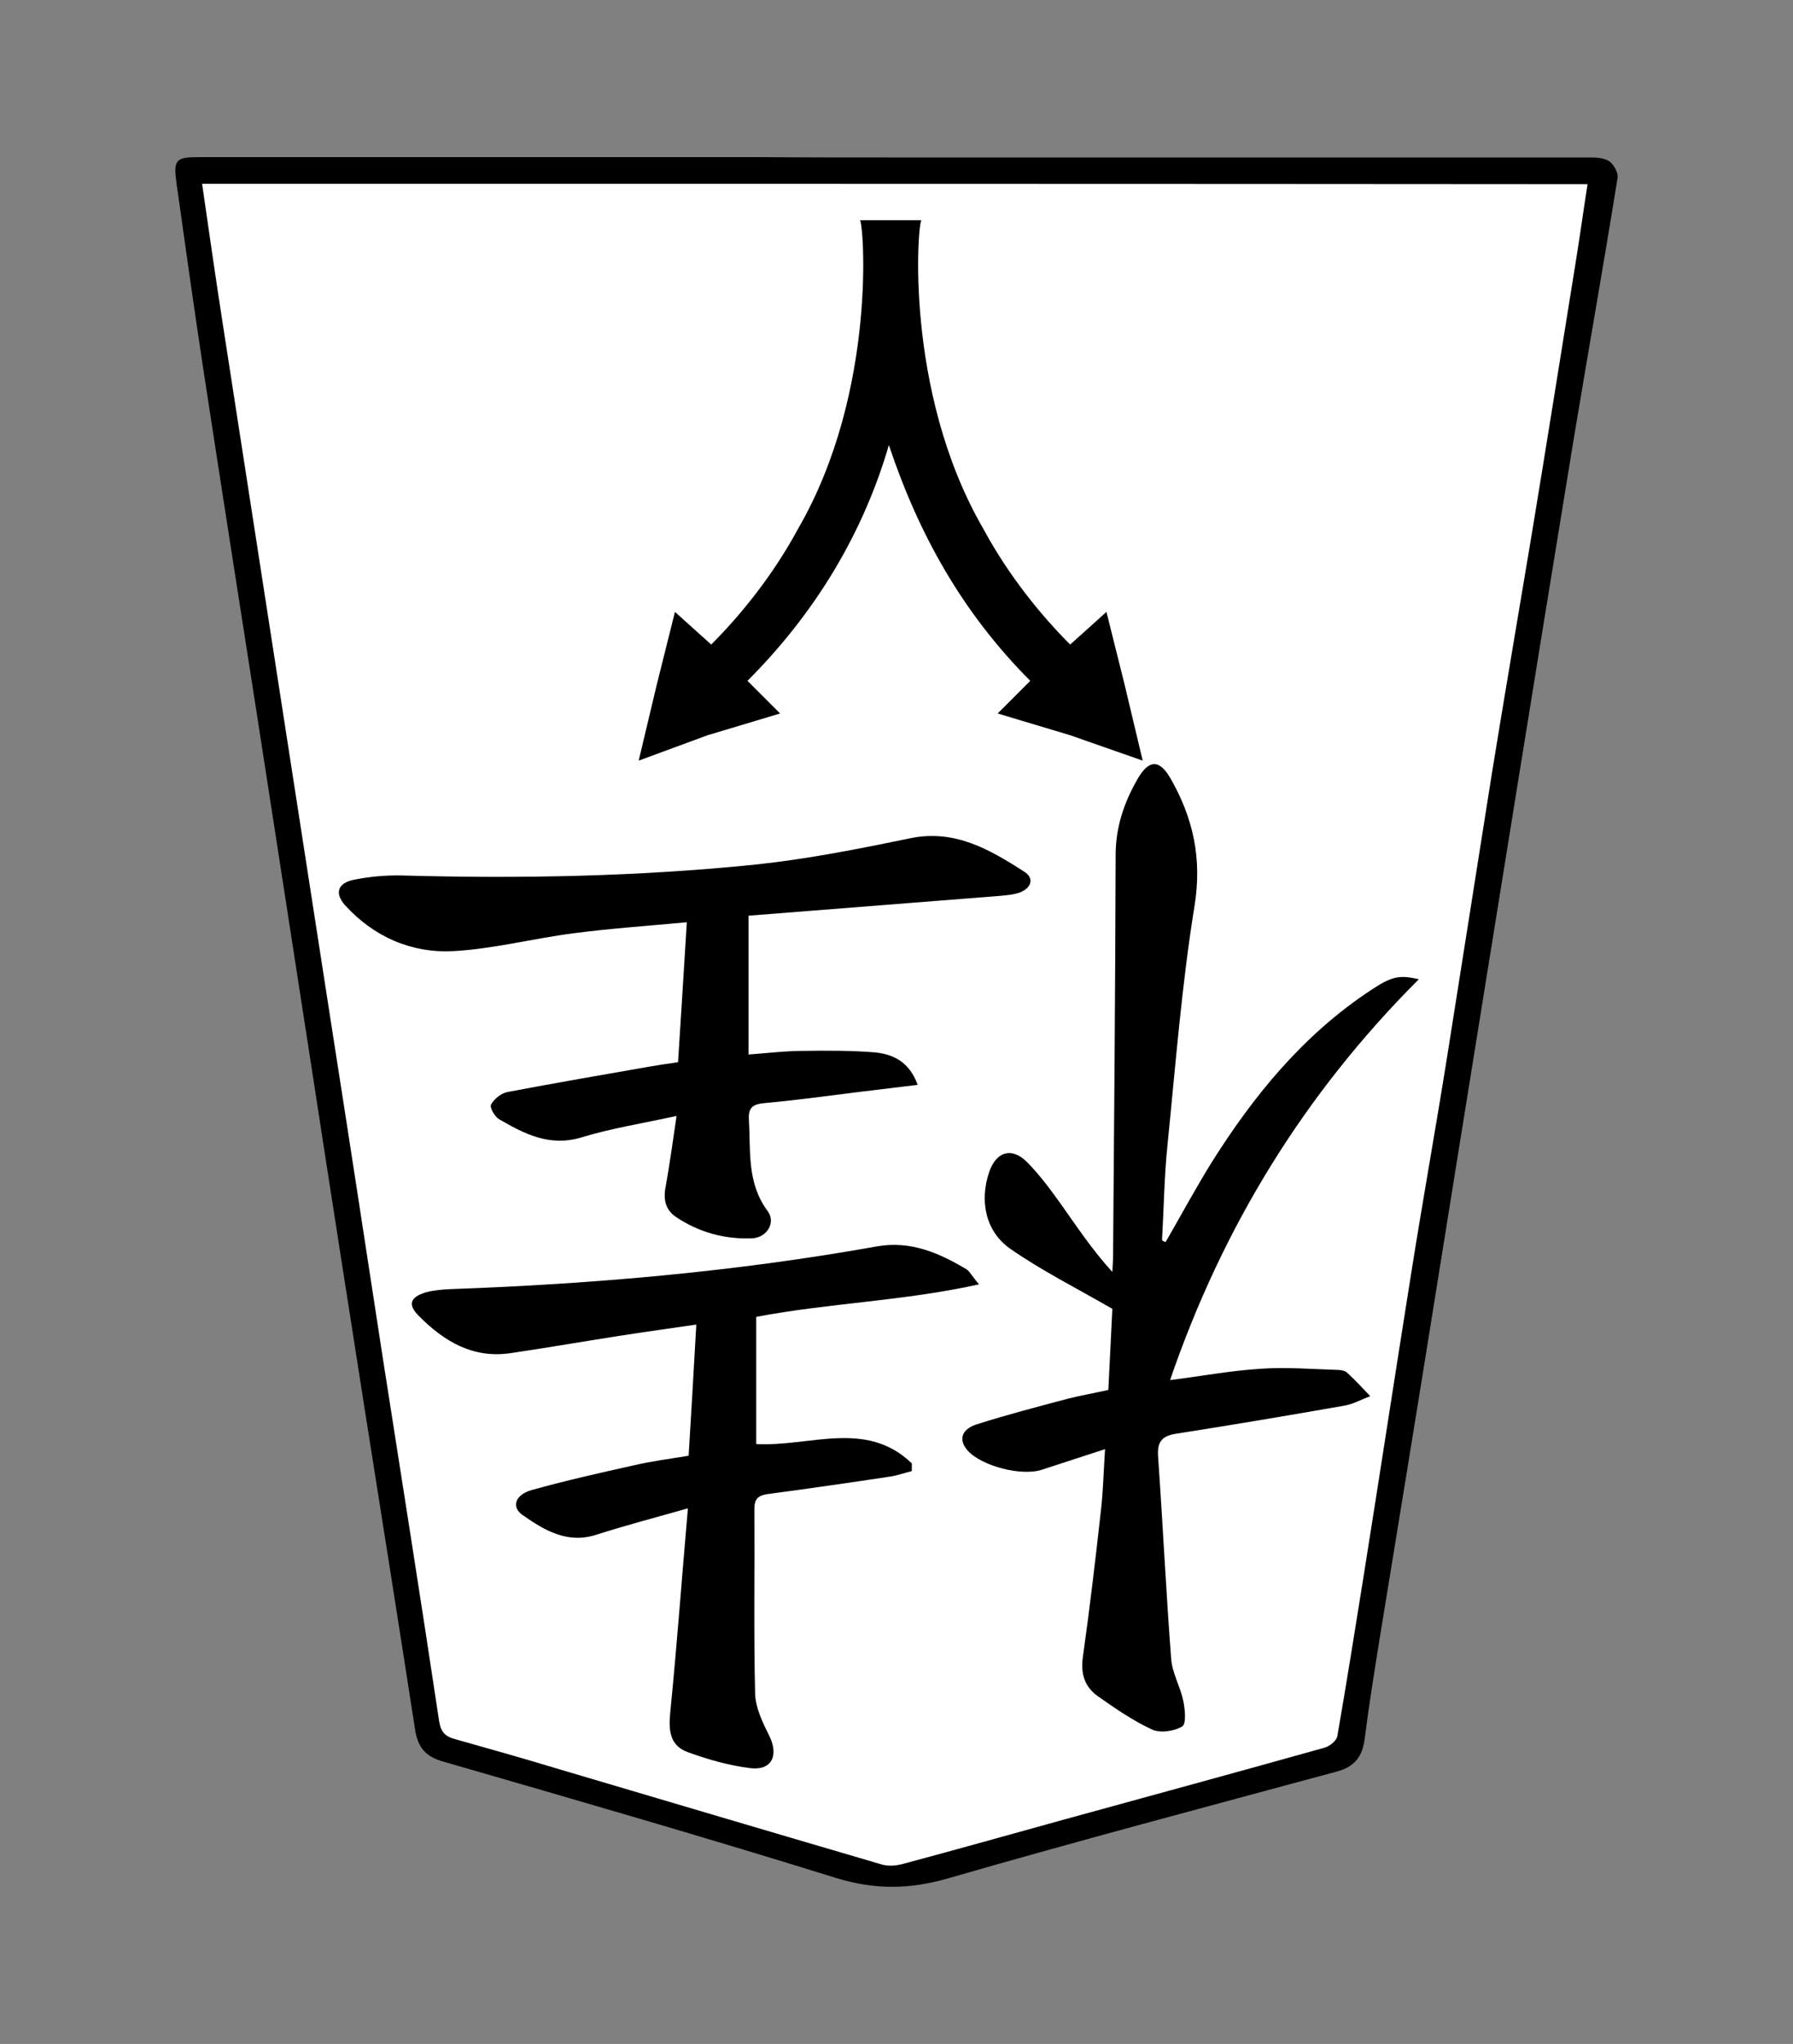 <?xml version="1.0" encoding="UTF-8" standalone="no"?>
<!-- Generator: Adobe Illustrator 22.0.1, SVG Export Plug-In . SVG Version: 6.00 Build 0)  -->

<svg
   xmlns:dc="http://purl.org/dc/elements/1.1/"
   xmlns:cc="http://creativecommons.org/ns#"
   xmlns:rdf="http://www.w3.org/1999/02/22-rdf-syntax-ns#"
   xmlns:svg="http://www.w3.org/2000/svg"
   xmlns="http://www.w3.org/2000/svg"
   xmlns:sodipodi="http://sodipodi.sourceforge.net/DTD/sodipodi-0.dtd"
   xmlns:inkscape="http://www.inkscape.org/namespaces/inkscape"
   version="1.1"
   id="Слой_1"
   x="0px"
   y="0px"
   viewBox="0 0 490.869 559.375"
   xml:space="preserve"
   sodipodi:docname="WKE.svg"
   width="490.869"
   height="559.375"
   inkscape:version="0.92.3 (2405546, 2018-03-11)"><rect x="0" y="0" width="490.869" height="559.375" fill="#808080" stroke="none"/><defs
   id="defs19" /><sodipodi:namedview
   pagecolor="#ffffff"
   bordercolor="#666666"
   borderopacity="1"
   objecttolerance="10"
   gridtolerance="10"
   guidetolerance="10"
   inkscape:pageopacity="0"
   inkscape:pageshadow="2"
   inkscape:window-width="1920"
   inkscape:window-height="1039"
   id="namedview17"
   showgrid="false"
   fit-margin-top="43"
   fit-margin-left="48"
   fit-margin-right="48"
   fit-margin-bottom="43"
   inkscape:zoom="1.5857199"
   inkscape:cx="290.36275"
   inkscape:cy="156.92745"
   inkscape:window-x="0"
   inkscape:window-y="0"
   inkscape:window-maximized="1"
   inkscape:current-layer="Слой_1"
   showguides="true"
   inkscape:guide-bbox="true"><sodipodi:guide
     position="247.522,397.926"
     orientation="1,0"
     id="guide828"
     inkscape:locked="false" /></sodipodi:namedview>
<path
   style="fill:#ffffff;stroke:#000000;stroke-width:1px;stroke-linecap:butt;stroke-linejoin:miter;stroke-opacity:1"
   d="M 369.158,480.224 438.843,47.928 51.952,47.297 118.168,476.124 246.186,514.277 Z"
   id="path818"
   inkscape:connector-curvature="0" /><g
   id="g14"
   transform="rotate(-180,271.764,351.45)">
	<g
   id="g12">
		<path
   d="m 298.5,659.8 c -63,0 -126,0 -189,0 -2.1,0 -4.6,0.1 -6.3,-0.9 -1.4,-0.8 -2.8,-3.3 -2.5,-4.8 3.9,-24.2 8.2,-48.4 12.2,-72.6 5.6,-34.1 11.1,-68.1 16.6,-102.2 4.7,-29.1 9.4,-58.3 14.1,-87.5 2.5,-15.6 5,-31.1 7.5,-46.7 4.8,-30 9.7,-59.9 14.6,-89.9 1.5,-9.3 3,-18.6 4.2,-28 0.6,-5.1 2.8,-7.9 7.9,-9.2 35.5,-9.6 71,-19 106.3,-29.2 10.5,-3 19.9,-3.1 30.4,0.1 35.7,11.1 71.7,21.5 107.7,31.9 5,1.4 7,4.1 7.7,8.8 4.6,29.7 9.3,59.3 14,89 4.7,30 9.4,60 14,90 5,32.3 10,64.6 15,96.9 5,32 10,63.9 14.9,95.9 2.6,17.1 5,34.2 7.4,51.3 0.9,6.5 0.3,7.2 -6.3,7.2 -51.2,0 -102.3,0 -153.5,0 -12.2,-0.1 -24.6,-0.1 -36.9,-0.1 z m 189.7,-7.2 c -1.9,-13.1 -3.7,-25.8 -5.7,-38.6 -4.9,-31.6 -9.8,-63.3 -14.7,-94.9 -5,-32.5 -10.1,-64.9 -15.1,-97.4 -4.7,-30 -9.3,-60 -13.9,-90 -5.2,-33.3 -10.5,-66.6 -15.5,-99.9 -0.5,-3.1 -1.8,-4.2 -4.5,-4.9 -9.2,-2.6 -18.5,-5.2 -27.7,-8 -29.7,-8.8 -59.4,-17.6 -89.1,-26.3 -1.8,-0.5 -3.9,-0.3 -5.7,0.2 -14.6,3.9 -29.1,8 -43.6,12 -24,6.6 -47.9,13.1 -71.8,19.8 -1.4,0.4 -3.3,1.9 -3.5,3.2 -2.5,14.4 -4.8,28.8 -7.1,43.2 -4.5,28.2 -8.8,56.4 -13.3,84.6 -3.1,19.5 -6.6,38.9 -9.7,58.4 -4.1,25.7 -8.1,51.5 -12.2,77.2 -3.5,21.6 -7.2,43.2 -10.8,64.8 -4.1,24.7 -8,49.5 -12,74.2 -1.2,7.3 -2.2,14.7 -3.4,22.3 126.5,0.1 252.8,0.1 379.3,0.1 z"
   id="path2"
   inkscape:connector-curvature="0" />
		<path
   d="m 224.4,363 c -4.2,7.3 -8.2,14.7 -12.6,21.8 -11.5,18.3 -25.1,34.9 -43.4,47 -5.7,3.8 -7.8,4.4 -13.3,3.1 31.3,-31.3 53.7,-67.7 68.1,-109.7 -8.7,1.1 -16.7,2.6 -24.8,3.1 -6.9,0.5 -13.9,-0.1 -20.9,-0.3 -1,0 -2.2,-0.2 -2.8,-0.8 -2.2,-2 -4.2,-4.2 -6.3,-6.4 2.4,-0.9 4.7,-2.2 7.1,-2.6 15.4,-2.7 30.8,-5.3 46.2,-7.7 3.6,-0.6 5,-2.1 4.8,-5.9 -1.3,-18.6 -2.2,-37.2 -3.6,-55.7 -0.3,-3.9 -2.5,-7.6 -3.3,-11.4 -0.5,-2.4 -0.9,-6.4 0.3,-7.1 2.2,-1.3 6,-1.9 8.3,-0.8 5.2,2.4 10.1,5.8 14.8,9.1 3.5,2.5 4.7,6 4.1,10.5 -1.9,13.5 -3.5,27 -5,40.6 -0.6,5.2 -0.7,10.5 -1.1,16.5 6.2,-2 11.7,-3.8 17.2,-5.6 5.5,-1.9 16.5,0.9 20.4,5.2 2.5,2.8 1.9,5.8 -2.5,7.2 -8.2,2.6 -16.6,4.8 -24.9,7 -3.5,0.9 -7.1,1.5 -11.1,2.4 -0.4,8 -0.8,15.9 -1.1,22.2 10.1,5.8 19.4,10.5 27.9,16.4 6.9,4.8 8.5,13.2 5.8,21.1 -1.9,5.5 -6.1,6.8 -10.2,2.8 -3.4,-3.4 -6.3,-7.3 -9.1,-11.2 -4.5,-6.3 -8.8,-12.9 -14.4,-19 -0.1,1.7 -0.2,3.4 -0.2,5.1 -0.3,36.3 -0.6,72.6 -0.7,109 0,7.6 -2.3,14.4 -6,20.8 -3.1,5.4 -6,5.4 -9,0.2 -6.2,-10.8 -8.7,-21.9 -6.6,-34.9 3.5,-21.6 5.2,-43.6 7.4,-65.4 0.9,-8.7 1,-17.4 1.5,-26.1 -0.4,-0.4 -0.7,-0.4 -1,-0.5 z"
   id="path4"
   inkscape:connector-curvature="0" />
		<path
   d="m 338.6,452.3 c 0,-13.3 0,-25.4 0,-38 -5.3,0.4 -10.2,1 -15.1,1 -6.5,0.1 -13,0.1 -19.4,-0.4 -5,-0.5 -9.5,-2.5 -11.8,-8.9 5.7,-0.7 10.7,-1.3 15.7,-1.9 8.8,-1.1 17.5,-2.3 26.3,-3.1 3.2,-0.3 4.4,-1.3 4.2,-4.5 -0.5,-8.6 0.6,-17.3 -5.1,-25 -2.4,-3.2 0.2,-7.3 4.2,-7.5 7.5,-0.3 14.5,1.6 20.8,5.8 2.9,1.9 3.6,4.8 2.9,8.3 -1.1,6 -1.9,12.1 -3,19.4 9.5,-2.1 18,-3.4 26.1,-5.9 8.7,-2.6 15.6,1 22.5,5 1.2,0.7 2.6,3.2 2.2,4 -0.8,1.5 -2.7,3 -4.3,3.4 -13.2,2.5 -26.5,4.8 -39.7,7.1 -2.3,0.4 -4.5,0.7 -7.2,1.1 -0.8,12.6 -1.6,25 -2.4,38.3 10.8,-1 20.9,-1.7 30.9,-3 11,-1.4 22,-4.3 33,-4.9 11.5,-0.6 21.8,3.9 29.7,12.6 2.9,3.3 1.9,6 -2.3,6.9 -4.4,0.9 -8.9,1.3 -13.4,1.2 -32.3,-0.9 -64.6,-0.3 -96.8,3 -14.2,1.5 -28.3,4.3 -42.3,7.2 -12.2,2.5 -21.7,-3.1 -31.1,-9.1 -2.8,-1.7 -2.2,-4.4 1,-5.7 1.8,-0.7 3.9,-0.8 5.8,-1 22.9,-1.8 45.6,-3.6 68.6,-5.4 z"
   id="path6"
   inkscape:connector-curvature="0" />
		<path
   d="m 275.5,351.4 c 20.8,-4.6 41.1,-5.1 61,-8.9 0,-11.8 0,-23.4 0,-34.8 -14.6,-0.8 -30.1,6.8 -42.6,-5.3 0,-0.7 0,-1.4 0,-2.1 2,-0.5 3.9,-1.2 5.9,-1.5 11.2,-1.7 22.4,-3.3 33.6,-4.8 2.7,-0.4 3.6,-1.4 3.6,-4.1 -0.1,-16.8 0.2,-33.7 -0.2,-50.5 -0.1,-3.9 -2.1,-8 -3.9,-11.6 -2.6,-5.3 -0.7,-9.5 5.2,-8.8 5.8,0.7 11.7,2.4 17.2,4.4 5.1,1.9 5.2,6.3 4.7,11.2 -1.8,18 -3.1,36.1 -4.8,55.5 9.2,-2.6 17.2,-4.7 25,-7.2 8,-2.6 14.3,1.2 20.3,5.4 3.1,2.2 2,5.5 -2.5,6.8 -9.3,2.6 -18.7,4.7 -28.1,6.8 -4.7,1.1 -9.5,1.7 -14.9,2.6 -0.7,11.6 -1.4,23.3 -2.1,35.9 9.8,-1.4 18.9,-2.7 28,-4.2 7.6,-1.2 15.1,-2.5 22.7,-3.6 10.4,-1.6 18.4,3.2 25.3,10.2 3.1,3.1 2.3,5.1 -1.9,6.4 -2.2,0.6 -4.6,0.8 -6.9,0.9 -39.2,1.4 -78.1,4.8 -116.7,11.7 -9.2,1.6 -17,-1.8 -24.5,-6.3 -0.9,-0.6 -1.5,-1.9 -3.4,-4.1 z"
   id="path8"
   inkscape:connector-curvature="0" />
		
	</g>
</g>
<path
   inkscape:connector-curvature="0"
   style="display:block;fill-rule:evenodd;stroke-width:9.927"
   d="m 174.854,208.166 18.861,-6.949 19.853,-5.956 -8.934,-8.934 c 18.861,-18.861 31.765,-40.699 38.714,-64.523 7.941,23.824 19.853,45.662 38.714,64.523 l -8.934,8.934 19.853,5.956 19.853,6.949 -4.963,-20.846 -4.963,-19.853 -9.927,8.934 c -7.941,-7.941 -16.875,-18.861 -23.824,-31.765 C 247.318,106.915 251.289,60.26 252.282,60.26 h -16.875 c 0.993,0 4.963,46.655 -16.875,84.376 -6.949,12.905 -15.883,23.824 -23.824,31.765 l -9.927,-8.934 -4.963,19.853 z"
   class="g3_7"
   id="path44" /></svg>